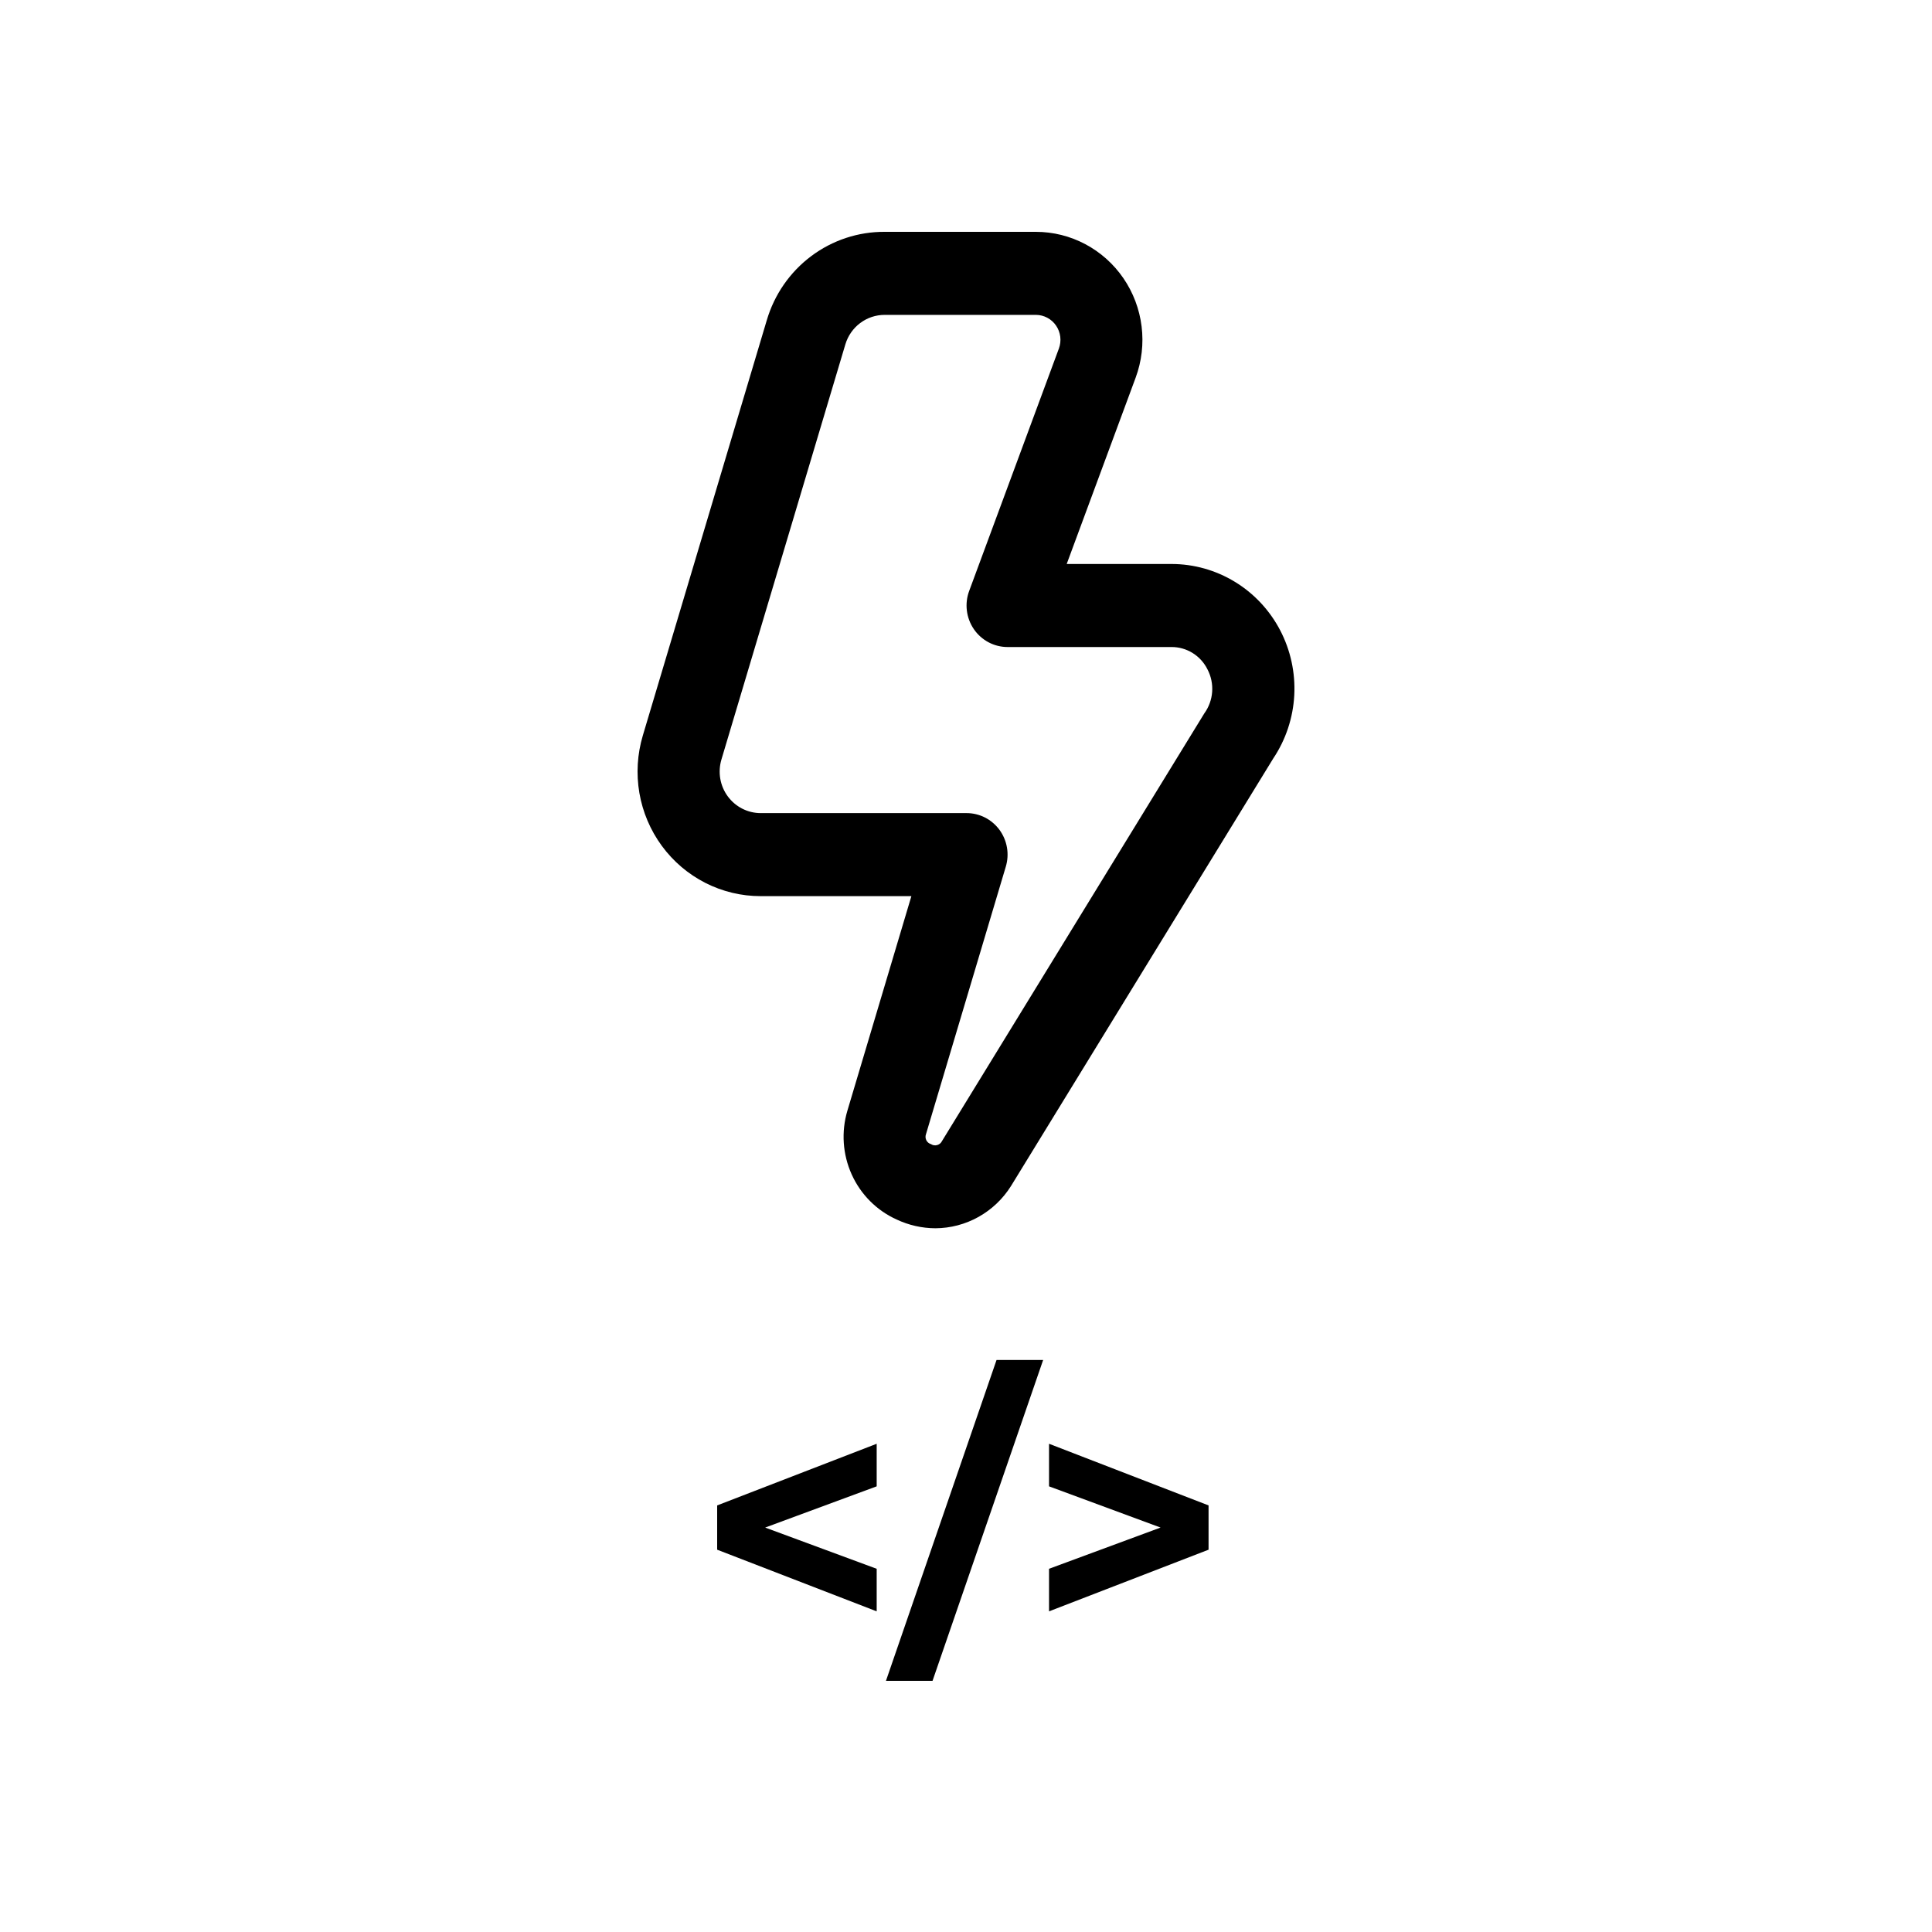 <svg width="100" height="100" viewBox="0 0 100 100" fill="none" xmlns="http://www.w3.org/2000/svg">
<path d="M48.418 63.575C47.723 63.573 47.037 63.417 46.407 63.12C45.378 62.656 44.552 61.827 44.084 60.79C43.615 59.752 43.536 58.577 43.862 57.485L47.173 46.384H39.371C38.377 46.385 37.397 46.15 36.508 45.698C35.62 45.246 34.849 44.59 34.256 43.782C33.663 42.974 33.265 42.036 33.094 41.044C32.924 40.052 32.985 39.033 33.273 38.069L39.687 16.58C40.078 15.25 40.884 14.085 41.984 13.26C43.084 12.434 44.419 11.992 45.788 12H53.621C54.512 12.001 55.389 12.22 56.177 12.639C56.966 13.058 57.643 13.664 58.15 14.405C58.657 15.146 58.979 16.001 59.089 16.896C59.2 17.791 59.094 18.7 58.782 19.545L55.212 29.192H60.636C61.792 29.192 62.926 29.511 63.917 30.115C64.908 30.718 65.717 31.584 66.259 32.619C66.8 33.654 67.053 34.819 66.991 35.989C66.928 37.158 66.552 38.288 65.903 39.258L52.327 61.392C51.908 62.058 51.33 62.606 50.647 62.988C49.964 63.369 49.198 63.571 48.418 63.575ZM45.788 16.298C45.332 16.298 44.889 16.446 44.523 16.721C44.157 16.995 43.888 17.382 43.756 17.824L37.341 39.313C37.245 39.635 37.225 39.974 37.281 40.304C37.338 40.635 37.47 40.948 37.668 41.217C37.865 41.486 38.122 41.705 38.418 41.856C38.714 42.007 39.04 42.086 39.371 42.086H50.03C50.361 42.086 50.688 42.164 50.984 42.315C51.279 42.466 51.536 42.685 51.734 42.954C51.931 43.224 52.063 43.536 52.12 43.867C52.177 44.197 52.156 44.537 52.06 44.858L47.93 58.702C47.911 58.752 47.903 58.807 47.905 58.861C47.908 58.916 47.922 58.969 47.946 59.018C47.97 59.066 48.004 59.109 48.045 59.144C48.087 59.179 48.135 59.204 48.187 59.219C48.234 59.25 48.286 59.27 48.341 59.279C48.397 59.287 48.453 59.284 48.506 59.269C48.56 59.254 48.61 59.228 48.654 59.193C48.697 59.157 48.732 59.113 48.757 59.062L62.333 36.928C62.57 36.602 62.712 36.214 62.741 35.81C62.77 35.406 62.686 35.002 62.498 34.644C62.324 34.295 62.058 34.003 61.729 33.799C61.4 33.595 61.022 33.488 60.636 33.49H52.151C51.809 33.49 51.471 33.406 51.167 33.245C50.863 33.084 50.602 32.851 50.407 32.566C50.212 32.28 50.087 31.951 50.045 31.606C50.003 31.262 50.043 30.912 50.164 30.587L54.809 18.037C54.88 17.842 54.904 17.633 54.879 17.427C54.853 17.221 54.779 17.024 54.663 16.854C54.546 16.683 54.39 16.543 54.209 16.447C54.028 16.35 53.826 16.299 53.621 16.298H45.788Z" fill="black"/>
<path d="M45.377 83.403L37.12 80.212V77.92L45.377 74.729V76.933L37.936 79.683V78.449L45.377 81.2V83.403Z" fill="black"/>
<path d="M45.857 87L51.581 70.392H53.993L48.268 87H45.857Z" fill="black"/>
<path d="M54.298 83.403V81.2L61.74 78.449V79.683L54.298 76.933V74.729L62.555 77.92V80.212L54.298 83.403Z" fill="black"/>
</svg>
